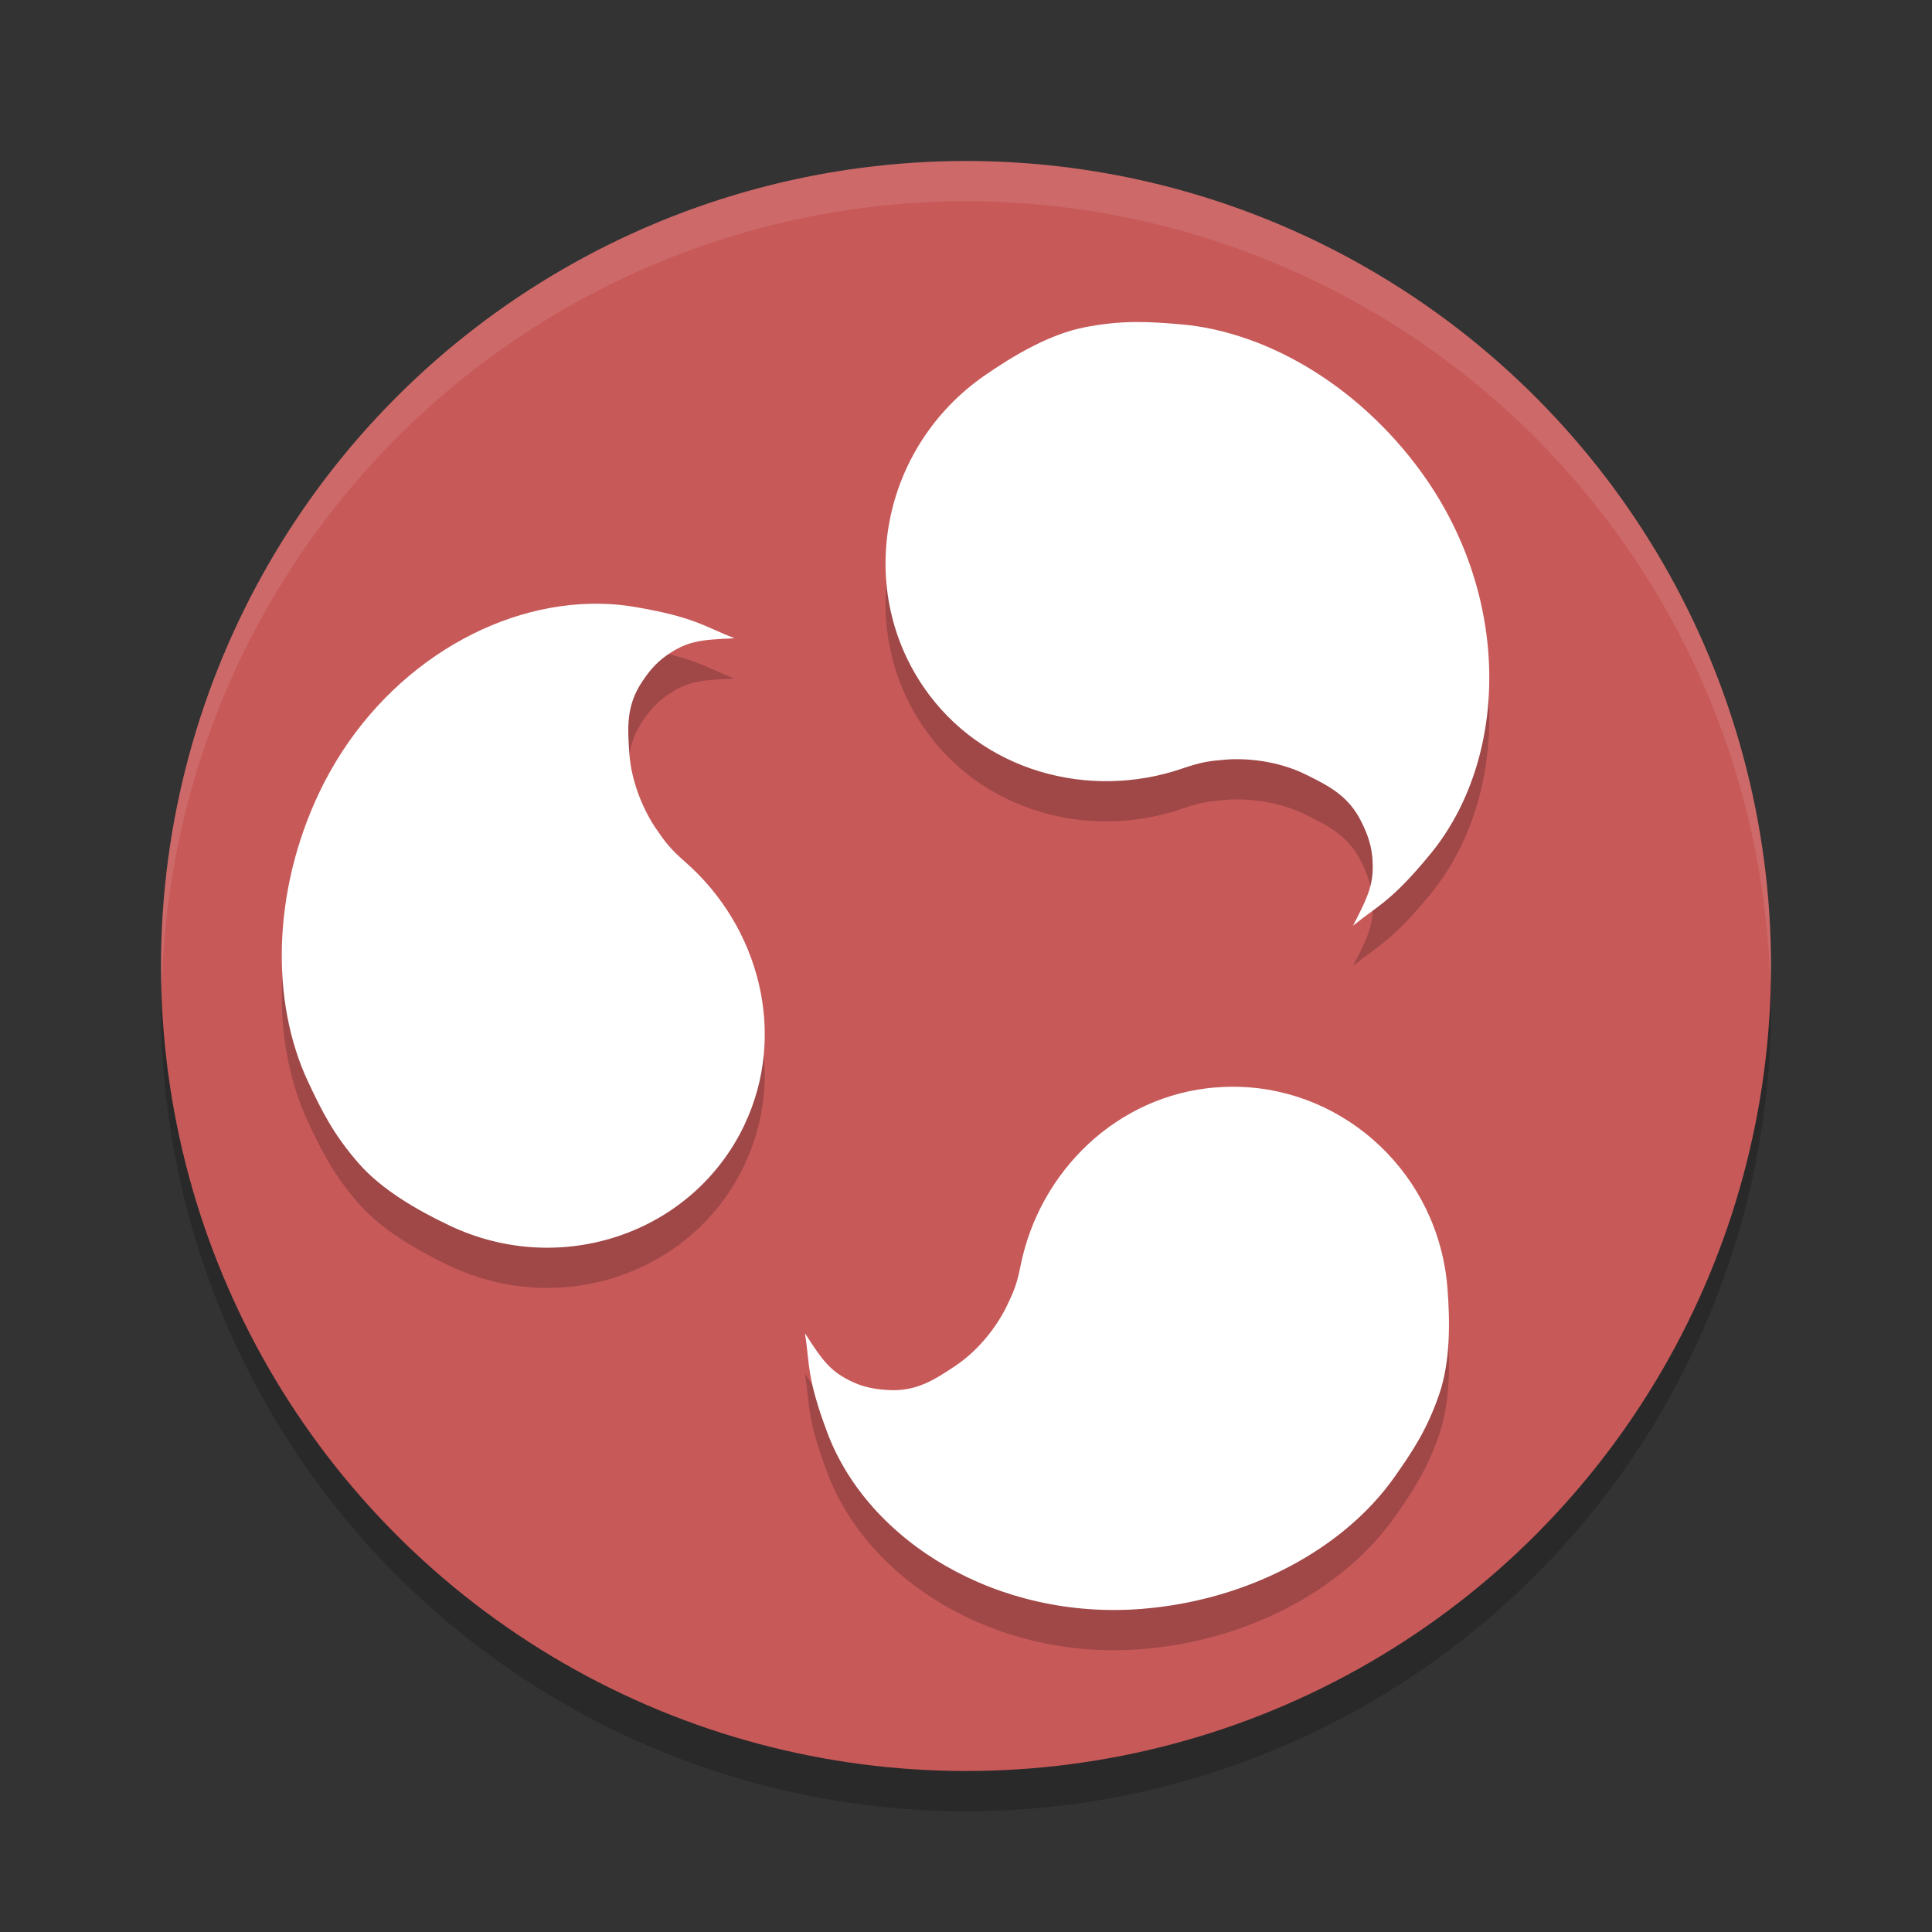 <svg xmlns="http://www.w3.org/2000/svg" width="48" height="48" version="1.1">
 <rect width="100%" height="100%" fill="#333333" stroke="none"/>
 <circle style="opacity:0.2" cx="24" cy="25" r="20"/>
 <circle style="fill:#c85959" cx="24" cy="24" r="20"/>
 <path style="opacity:0.2" d="m 28.172,8.999 c -0.377,0.005 -0.769,0.04 -1.236,0.133 -0.85,0.168 -1.735,0.684 -2.484,1.205 -2.543,1.771 -3.215,5.233 -1.506,7.732 1.43,2.091 4.101,2.822 6.432,2.021 0.492,-0.169 0.689,-0.185 1.07,-0.217 0.492,-0.041 1.285,0.019 1.994,0.369 0.577,0.285 1.07,0.532 1.391,1.193 0.083,0.172 0.23,0.479 0.262,0.865 0.05,0.616 -0.071,0.916 -0.479,1.697 0.648,-0.523 0.958,-0.609 1.92,-1.779 1.915,-2.329 2.016,-6.22 -0.07,-9.271 C 33.918,10.687 31.55,9.243 29.318,9.056 28.91,9.022 28.549,8.994 28.172,8.999 Z M 14.668,16.001 c -2.63,0.058 -5.374,1.816 -6.74,4.697 -1.158,2.441 -1.214,5.185 -0.266,7.195 0.347,0.735 0.629,1.297 1.25,2.01 0.565,0.648 1.442,1.157 2.258,1.545 2.769,1.315 6.046,0.192 7.326,-2.504 v -0.002 c 1.069,-2.256 0.369,-4.914 -1.469,-6.523 -0.388,-0.34 -0.5,-0.5 -0.717,-0.812 -0.279,-0.403 -0.621,-1.113 -0.676,-1.895 -0.044,-0.636 -0.08,-1.183 0.324,-1.783 0.105,-0.156 0.294,-0.432 0.607,-0.648 0.499,-0.346 0.814,-0.388 1.682,-0.422 -0.766,-0.3 -0.992,-0.525 -2.465,-0.777 -0.367,-0.063 -0.74,-0.088 -1.115,-0.08 z m 16.082,12 c -0.18,-0.004 -0.361,8.75e-4 -0.545,0.016 v -0.002 c -2.456,0.196 -4.38,2.087 -4.85,4.426 -0.099,0.494 -0.18,0.667 -0.34,1.002 -0.206,0.432 -0.646,1.069 -1.287,1.496 -0.522,0.348 -0.973,0.644 -1.686,0.596 -0.185,-0.013 -0.514,-0.038 -0.854,-0.197 C 20.648,35.084 20.457,34.841 20,34.124 c 0.122,0.794 0.039,1.091 0.551,2.459 1.018,2.723 4.238,4.675 7.822,4.389 2.657,-0.212 5.032,-1.505 6.281,-3.287 0.457,-0.652 0.797,-1.165 1.1,-2.037 0.275,-0.794 0.278,-1.784 0.207,-2.662 C 35.734,30.191 33.454,28.063 30.75,28.001 Z"/>
 <path style="fill:#ffffff" d="m 28.172,8.001 c -0.377,0.005 -0.769,0.041 -1.236,0.133 -0.85,0.168 -1.736,0.683 -2.485,1.204 -2.543,1.771 -3.214,5.231 -1.505,7.731 1.43,2.091 4.102,2.823 6.433,2.023 0.492,-0.169 0.689,-0.187 1.07,-0.219 0.492,-0.041 1.284,0.02 1.993,0.37 0.577,0.285 1.071,0.533 1.391,1.194 0.083,0.172 0.23,0.478 0.262,0.865 0.05,0.616 -0.073,0.916 -0.48,1.697 0.648,-0.523 0.958,-0.609 1.921,-1.779 1.915,-2.329 2.015,-6.22 -0.071,-9.272 C 33.918,9.688 31.55,8.243 29.319,8.056 28.911,8.022 28.549,7.996 28.172,8.001 Z"/>
 <path style="fill:#ffffff" d="m 14.669,15.001 c -2.63,0.058 -5.374,1.816 -6.741,4.697 -1.158,2.441 -1.214,5.186 -0.266,7.196 0.347,0.735 0.629,1.298 1.25,2.01 0.565,0.648 1.442,1.158 2.258,1.545 2.769,1.315 6.047,0.192 7.327,-2.504 0,0 0,-0.002 0,-0.002 1.069,-2.256 0.368,-4.914 -1.469,-6.524 -0.388,-0.34 -0.5,-0.5 -0.717,-0.813 -0.279,-0.403 -0.622,-1.113 -0.676,-1.895 -0.044,-0.636 -0.08,-1.183 0.324,-1.783 0.105,-0.156 0.294,-0.432 0.607,-0.648 0.499,-0.346 0.814,-0.388 1.682,-0.422 -0.766,-0.3 -0.992,-0.525 -2.465,-0.777 -0.367,-0.063 -0.74,-0.088 -1.115,-0.08 z"/>
 <path style="fill:#ffffff" d="m 30.751,27.001 c -0.18,-0.004 -0.362,0.002 -0.545,0.017 v -0.002 c -2.456,0.196 -4.38,2.087 -4.849,4.425 -0.099,0.494 -0.181,0.667 -0.341,1.002 -0.206,0.432 -0.646,1.069 -1.287,1.496 -0.522,0.348 -0.972,0.643 -1.685,0.595 -0.185,-0.013 -0.514,-0.038 -0.854,-0.196 C 20.648,34.085 20.457,33.841 20,33.125 c 0.122,0.794 0.04,1.092 0.551,2.46 1.018,2.723 4.237,4.674 7.821,4.387 2.657,-0.212 5.032,-1.504 6.281,-3.286 0.457,-0.652 0.798,-1.165 1.101,-2.037 0.275,-0.794 0.277,-1.784 0.206,-2.662 -0.227,-2.795 -2.506,-4.924 -5.21,-4.986 z"/>
 <path style="fill:#ffffff;opacity:0.1" d="M 24 4 A 20 20 0 0 0 4 24 A 20 20 0 0 0 4.021 24.582 A 20 20 0 0 1 24 5 A 20 20 0 0 1 43.979 24.418 A 20 20 0 0 0 44 24 A 20 20 0 0 0 24 4 z"/>
</svg>

